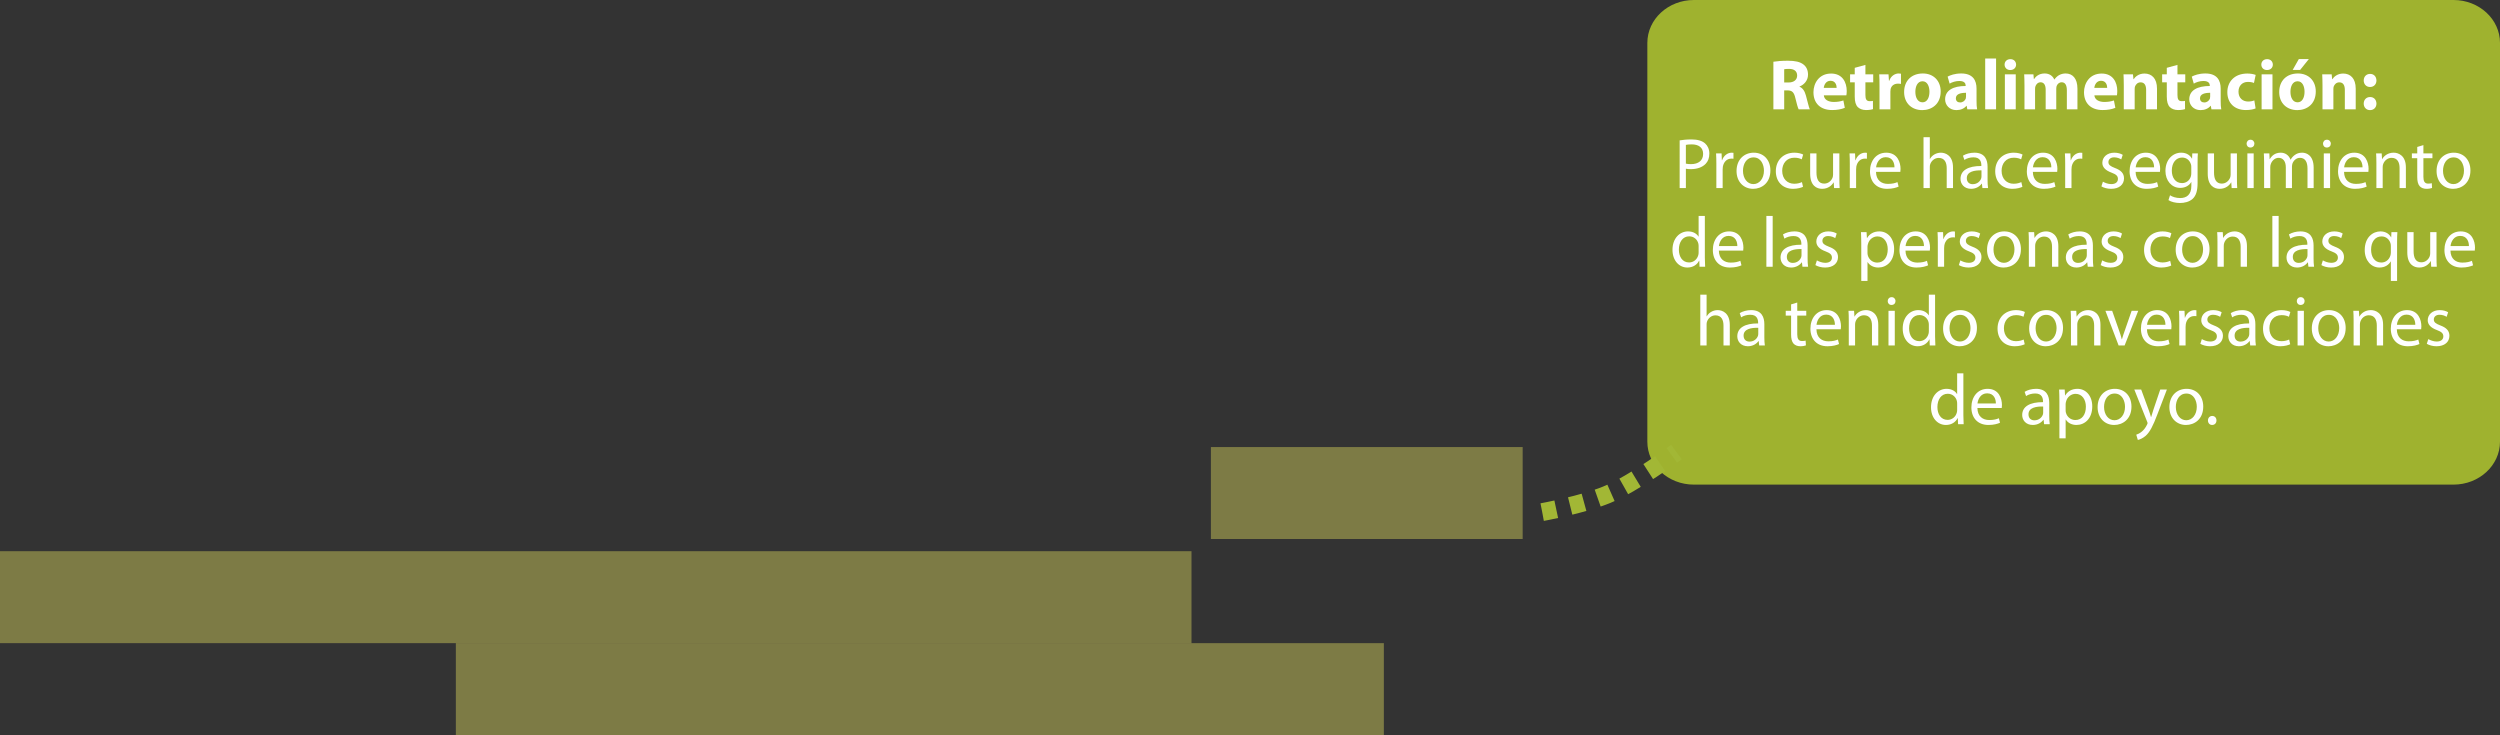 <?xml version="1.0" encoding="utf-8"?>
<!-- Generator: Adobe Illustrator 16.0.0, SVG Export Plug-In . SVG Version: 6.00 Build 0)  -->
<!DOCTYPE svg PUBLIC "-//W3C//DTD SVG 1.1//EN" "http://www.w3.org/Graphics/SVG/1.1/DTD/svg11.dtd">
<svg version="1.1" id="Capa_1" xmlns="http://www.w3.org/2000/svg" xmlns:xlink="http://www.w3.org/1999/xlink" x="0px" y="0px"
	 width="698.739px" height="205.459px" viewBox="0 0 698.739 205.459" enable-background="new 0 0 698.739 205.459"
	 xml:space="preserve">
<rect x="0" y="0" width="698.739" height="205.459" fill="#333333" stroke="none"/>
<g>
	<g>
		<g>
			<g>
				<g>
					<path opacity="0.9" fill-rule="evenodd" clip-rule="evenodd" fill="#ABC02F" d="M698.739,123.447c0,6.628-5.821,12-13.003,12
						H473.428c-7.181,0-13.003-5.372-13.003-12V12c0-6.628,5.822-12,13.003-12h212.309c7.182,0,13.003,5.372,13.003,12V123.447z"/>
				</g>
				<g>
					<g>
						<path fill="#FFFFFF" d="M495.654,17.254c0.98-0.16,2.421-0.28,4.061-0.28c2.001,0,3.401,0.3,4.361,1.061
							c0.82,0.64,1.26,1.601,1.26,2.841c0,1.7-1.22,2.88-2.38,3.3v0.061c0.94,0.38,1.46,1.26,1.8,2.5
							c0.421,1.541,0.82,3.301,1.081,3.821h-3.121c-0.2-0.4-0.54-1.48-0.92-3.141c-0.381-1.7-0.961-2.141-2.221-2.16h-0.9v5.301
							h-3.021V17.254z M498.675,23.055h1.2c1.521,0,2.421-0.76,2.421-1.94c0-1.22-0.841-1.86-2.24-1.86
							c-0.74,0-1.161,0.04-1.381,0.101V23.055z"/>
						<path fill="#FFFFFF" d="M509.754,26.636c0.08,1.261,1.341,1.86,2.761,1.86c1.04,0,1.881-0.14,2.7-0.42l0.4,2.061
							c-1,0.42-2.221,0.62-3.541,0.62c-3.32,0-5.221-1.921-5.221-4.981c0-2.48,1.54-5.221,4.941-5.221c3.16,0,4.36,2.46,4.36,4.881
							c0,0.521-0.06,0.98-0.1,1.2H509.754z M513.335,24.556c0-0.74-0.32-1.98-1.721-1.98c-1.28,0-1.8,1.18-1.88,1.98H513.335z"/>
						<path fill="#FFFFFF" d="M521.374,18.134v2.641h2.181v2.24h-2.181v3.541c0,1.181,0.3,1.721,1.2,1.721
							c0.42,0,0.62-0.021,0.9-0.08l0.02,2.301c-0.38,0.14-1.12,0.26-1.96,0.26c-0.98,0-1.801-0.34-2.301-0.84
							c-0.56-0.581-0.84-1.521-0.84-2.901v-4.001h-1.301v-2.24h1.301v-1.82L521.374,18.134z"/>
						<path fill="#FFFFFF" d="M525.313,23.995c0-1.44-0.021-2.381-0.08-3.221h2.601l0.119,1.801h0.08
							c0.501-1.44,1.681-2.041,2.641-2.041c0.28,0,0.421,0.021,0.641,0.061v2.86c-0.24-0.04-0.48-0.08-0.82-0.08
							c-1.12,0-1.881,0.601-2.08,1.54c-0.04,0.2-0.061,0.44-0.061,0.681v4.961h-3.04V23.995z"/>
						<path fill="#FFFFFF" d="M542.414,25.556c0,3.581-2.54,5.221-5.16,5.221c-2.861,0-5.062-1.88-5.062-5.041
							c0-3.181,2.08-5.201,5.241-5.201C540.414,20.534,542.414,22.595,542.414,25.556z M535.333,25.655c0,1.681,0.7,2.941,2,2.941
							c1.201,0,1.94-1.181,1.94-2.961c0-1.44-0.56-2.921-1.94-2.921C535.894,22.715,535.333,24.215,535.333,25.655z"/>
						<path fill="#FFFFFF" d="M552.435,28.196c0,0.92,0.04,1.82,0.16,2.36h-2.741l-0.18-0.98h-0.061c-0.64,0.78-1.64,1.2-2.8,1.2
							c-1.98,0-3.161-1.44-3.161-3c0-2.541,2.28-3.741,5.741-3.741v-0.12c0-0.54-0.28-1.28-1.78-1.28c-1,0-2.061,0.34-2.7,0.74
							l-0.561-1.96c0.68-0.381,2.021-0.881,3.801-0.881c3.261,0,4.281,1.921,4.281,4.241V28.196z M549.493,25.936
							c-1.6,0-2.84,0.38-2.84,1.54c0,0.78,0.52,1.16,1.2,1.16c0.74,0,1.38-0.5,1.58-1.12c0.04-0.159,0.06-0.34,0.06-0.52V25.936z"/>
						<path fill="#FFFFFF" d="M554.853,16.354h3.04v14.203h-3.04V16.354z"/>
						<path fill="#FFFFFF" d="M563.493,18.054c0,0.841-0.62,1.521-1.641,1.521c-0.96,0-1.58-0.68-1.58-1.521
							c0-0.86,0.64-1.521,1.62-1.521S563.473,17.193,563.493,18.054z M560.353,30.557v-9.782h3.04v9.782H560.353z"/>
						<path fill="#FFFFFF" d="M565.832,23.896c0-1.221-0.04-2.241-0.08-3.121h2.58l0.12,1.32h0.06
							c0.421-0.64,1.301-1.561,2.961-1.561c1.28,0,2.261,0.66,2.681,1.681h0.04c0.38-0.521,0.8-0.92,1.28-1.2
							c0.54-0.3,1.141-0.48,1.86-0.48c1.881,0,3.301,1.32,3.301,4.262v5.761h-2.961v-5.321c0-1.42-0.46-2.24-1.44-2.24
							c-0.72,0-1.2,0.48-1.42,1.061c-0.06,0.22-0.1,0.52-0.1,0.779v5.722h-2.961v-5.501c0-1.221-0.44-2.061-1.42-2.061
							c-0.78,0-1.241,0.6-1.421,1.08c-0.1,0.24-0.12,0.521-0.12,0.78v5.701h-2.96V23.896z"/>
						<path fill="#FFFFFF" d="M585.371,26.636c0.08,1.261,1.341,1.86,2.761,1.86c1.04,0,1.881-0.14,2.7-0.42l0.4,2.061
							c-1,0.42-2.221,0.62-3.541,0.62c-3.32,0-5.221-1.921-5.221-4.981c0-2.48,1.54-5.221,4.941-5.221c3.16,0,4.36,2.46,4.36,4.881
							c0,0.521-0.06,0.98-0.1,1.2H585.371z M588.952,24.556c0-0.74-0.32-1.98-1.721-1.98c-1.28,0-1.8,1.18-1.88,1.98H588.952z"/>
						<path fill="#FFFFFF" d="M593.591,23.896c0-1.221-0.04-2.241-0.08-3.121h2.641l0.14,1.36h0.06c0.4-0.64,1.381-1.58,3.021-1.58
							c2,0,3.5,1.34,3.5,4.221v5.781h-3.04v-5.421c0-1.261-0.44-2.121-1.541-2.121c-0.84,0-1.34,0.58-1.56,1.141
							c-0.08,0.2-0.101,0.48-0.101,0.76v5.642h-3.04V23.896z"/>
						<path fill="#FFFFFF" d="M608.591,18.134v2.641h2.181v2.24h-2.181v3.541c0,1.181,0.3,1.721,1.2,1.721
							c0.42,0,0.62-0.021,0.9-0.08l0.02,2.301c-0.38,0.14-1.12,0.26-1.96,0.26c-0.98,0-1.801-0.34-2.301-0.84
							c-0.56-0.581-0.84-1.521-0.84-2.901v-4.001h-1.301v-2.24h1.301v-1.82L608.591,18.134z"/>
						<path fill="#FFFFFF" d="M620.672,28.196c0,0.92,0.04,1.82,0.16,2.36h-2.741l-0.18-0.98h-0.061c-0.64,0.78-1.64,1.2-2.8,1.2
							c-1.98,0-3.161-1.44-3.161-3c0-2.541,2.28-3.741,5.741-3.741v-0.12c0-0.54-0.28-1.28-1.78-1.28c-1,0-2.061,0.34-2.7,0.74
							l-0.561-1.96c0.68-0.381,2.021-0.881,3.801-0.881c3.261,0,4.281,1.921,4.281,4.241V28.196z M617.73,25.936
							c-1.6,0-2.84,0.38-2.84,1.54c0,0.78,0.52,1.16,1.2,1.16c0.74,0,1.38-0.5,1.58-1.12c0.04-0.159,0.06-0.34,0.06-0.52V25.936z"/>
						<path fill="#FFFFFF" d="M630.431,30.297c-0.54,0.26-1.56,0.46-2.721,0.46c-3.16,0-5.181-1.94-5.181-5.001
							c0-2.861,1.96-5.201,5.602-5.201c0.8,0,1.68,0.14,2.32,0.38l-0.48,2.261c-0.36-0.16-0.9-0.301-1.7-0.301
							c-1.601,0-2.641,1.141-2.62,2.741c0,1.78,1.2,2.74,2.68,2.74c0.721,0,1.28-0.12,1.741-0.32L630.431,30.297z"/>
						<path fill="#FFFFFF" d="M635.25,18.054c0,0.841-0.62,1.521-1.641,1.521c-0.96,0-1.58-0.68-1.58-1.521
							c0-0.86,0.64-1.521,1.62-1.521S635.229,17.193,635.25,18.054z M632.109,30.557v-9.782h3.04v9.782H632.109z"/>
						<path fill="#FFFFFF" d="M647.25,25.556c0,3.581-2.54,5.221-5.16,5.221c-2.861,0-5.062-1.88-5.062-5.041
							c0-3.181,2.08-5.201,5.241-5.201C645.25,20.534,647.25,22.595,647.25,25.556z M640.169,25.655c0,1.681,0.7,2.941,2,2.941
							c1.201,0,1.94-1.181,1.94-2.961c0-1.44-0.56-2.921-1.94-2.921C640.729,22.715,640.169,24.215,640.169,25.655z M645.311,16.514
							l-2.441,3.041h-2.08l1.721-3.041H645.311z"/>
						<path fill="#FFFFFF" d="M649.129,23.896c0-1.221-0.04-2.241-0.08-3.121h2.641l0.14,1.36h0.06c0.4-0.64,1.381-1.58,3.021-1.58
							c2,0,3.5,1.34,3.5,4.221v5.781h-3.04v-5.421c0-1.261-0.44-2.121-1.541-2.121c-0.84,0-1.34,0.58-1.56,1.141
							c-0.08,0.2-0.101,0.48-0.101,0.76v5.642h-3.04V23.896z"/>
						<path fill="#FFFFFF" d="M660.648,22.495c0-1.08,0.74-1.841,1.78-1.841c1.06,0,1.76,0.74,1.78,1.841
							c0,1.04-0.7,1.82-1.801,1.82C661.368,24.315,660.648,23.535,660.648,22.495z M660.648,28.956c0-1.08,0.74-1.84,1.78-1.84
							c1.06,0,1.76,0.74,1.78,1.84c0,1.04-0.7,1.82-1.801,1.82C661.368,30.776,660.648,29.996,660.648,28.956z"/>
						<path fill="#FFFFFF" d="M469.455,39.233c0.84-0.14,1.939-0.26,3.34-0.26c1.721,0,2.98,0.4,3.781,1.12
							c0.72,0.641,1.18,1.62,1.18,2.821c0,1.22-0.359,2.18-1.04,2.88c-0.94,0.98-2.421,1.48-4.12,1.48c-0.521,0-1.001-0.02-1.4-0.12
							v5.401h-1.74V39.233z M471.195,45.735c0.379,0.1,0.859,0.14,1.439,0.14c2.101,0,3.381-1.04,3.381-2.86
							c0-1.801-1.28-2.66-3.181-2.66c-0.76,0-1.341,0.06-1.64,0.14V45.735z"/>
						<path fill="#FFFFFF" d="M479.714,45.896c0-1.141-0.02-2.121-0.08-3.021h1.541l0.08,1.92h0.06c0.44-1.3,1.521-2.12,2.701-2.12
							c0.18,0,0.319,0.02,0.479,0.04v1.66c-0.18-0.04-0.36-0.04-0.6-0.04c-1.24,0-2.121,0.92-2.361,2.24
							c-0.04,0.24-0.06,0.54-0.06,0.82v5.161h-1.761V45.896z"/>
						<path fill="#FFFFFF" d="M494.817,47.636c0,3.581-2.501,5.141-4.821,5.141c-2.601,0-4.642-1.92-4.642-4.98
							c0-3.221,2.141-5.121,4.802-5.121C492.937,42.675,494.817,44.695,494.817,47.636z M487.155,47.735
							c0,2.121,1.2,3.721,2.921,3.721c1.68,0,2.94-1.58,2.94-3.761c0-1.64-0.82-3.7-2.9-3.7
							C488.056,43.995,487.155,45.915,487.155,47.735z"/>
						<path fill="#FFFFFF" d="M503.936,52.217c-0.46,0.22-1.479,0.56-2.78,0.56c-2.921,0-4.821-1.98-4.821-4.94
							c0-2.98,2.041-5.161,5.201-5.161c1.041,0,1.961,0.26,2.44,0.52l-0.399,1.341c-0.42-0.221-1.08-0.46-2.041-0.46
							c-2.22,0-3.42,1.66-3.42,3.66c0,2.241,1.439,3.621,3.36,3.621c1,0,1.66-0.24,2.16-0.46L503.936,52.217z"/>
						<path fill="#FFFFFF" d="M514.097,49.896c0,1.02,0.02,1.9,0.079,2.66h-1.56l-0.101-1.58h-0.04c-0.439,0.78-1.48,1.8-3.2,1.8
							c-1.521,0-3.341-0.859-3.341-4.24v-5.661h1.761v5.341c0,1.84,0.58,3.101,2.16,3.101c1.18,0,2-0.82,2.32-1.62
							c0.1-0.24,0.16-0.561,0.16-0.9v-5.921h1.761V49.896z"/>
						<path fill="#FFFFFF" d="M517.014,45.896c0-1.141-0.02-2.121-0.08-3.021h1.541l0.08,1.92h0.06c0.44-1.3,1.521-2.12,2.7-2.12
							c0.181,0,0.32,0.02,0.48,0.04v1.66c-0.18-0.04-0.36-0.04-0.6-0.04c-1.24,0-2.121,0.92-2.361,2.24
							c-0.04,0.24-0.06,0.54-0.06,0.82v5.161h-1.761V45.896z"/>
						<path fill="#FFFFFF" d="M524.334,48.036c0.04,2.38,1.54,3.36,3.32,3.36c1.261,0,2.041-0.22,2.681-0.5l0.32,1.26
							c-0.62,0.28-1.7,0.62-3.24,0.62c-2.98,0-4.762-1.98-4.762-4.9c0-2.921,1.721-5.201,4.541-5.201
							c3.181,0,4.001,2.761,4.001,4.541c0,0.359-0.02,0.62-0.06,0.82H524.334z M529.495,46.775c0.021-1.101-0.46-2.841-2.44-2.841
							c-1.801,0-2.561,1.62-2.7,2.841H529.495z"/>
						<path fill="#FFFFFF" d="M537.613,38.354h1.761v6.062h0.04c0.28-0.5,0.72-0.96,1.26-1.261c0.521-0.3,1.141-0.479,1.801-0.479
							c1.301,0,3.381,0.8,3.381,4.121v5.761h-1.761v-5.562c0-1.56-0.58-2.86-2.24-2.86c-1.141,0-2.021,0.8-2.36,1.74
							c-0.101,0.261-0.12,0.521-0.12,0.841v5.841h-1.761V38.354z"/>
						<path fill="#FFFFFF" d="M555.515,50.236c0,0.84,0.04,1.66,0.14,2.32h-1.58l-0.14-1.221h-0.061
							c-0.54,0.761-1.58,1.44-2.96,1.44c-1.961,0-2.961-1.38-2.961-2.78c0-2.341,2.08-3.621,5.821-3.601v-0.2
							c0-0.78-0.22-2.24-2.2-2.221c-0.921,0-1.86,0.261-2.541,0.721l-0.4-1.181c0.801-0.5,1.98-0.84,3.201-0.84
							c2.961,0,3.681,2.021,3.681,3.94V50.236z M553.814,47.615c-1.921-0.04-4.101,0.301-4.101,2.181c0,1.16,0.76,1.681,1.64,1.681
							c1.28,0,2.101-0.801,2.381-1.62c0.06-0.2,0.08-0.4,0.08-0.561V47.615z"/>
						<path fill="#FFFFFF" d="M565.254,52.217c-0.46,0.22-1.479,0.56-2.78,0.56c-2.921,0-4.821-1.98-4.821-4.94
							c0-2.98,2.041-5.161,5.201-5.161c1.041,0,1.961,0.26,2.44,0.52l-0.399,1.341c-0.42-0.221-1.08-0.46-2.041-0.46
							c-2.22,0-3.42,1.66-3.42,3.66c0,2.241,1.439,3.621,3.36,3.621c1,0,1.66-0.24,2.16-0.46L565.254,52.217z"/>
						<path fill="#FFFFFF" d="M568.173,48.036c0.04,2.38,1.54,3.36,3.321,3.36c1.26,0,2.04-0.22,2.68-0.5l0.32,1.26
							c-0.62,0.28-1.7,0.62-3.24,0.62c-2.98,0-4.762-1.98-4.762-4.9c0-2.921,1.721-5.201,4.541-5.201
							c3.181,0,4.001,2.761,4.001,4.541c0,0.359-0.02,0.62-0.06,0.82H568.173z M573.334,46.775c0.021-1.101-0.46-2.841-2.44-2.841
							c-1.801,0-2.561,1.62-2.7,2.841H573.334z"/>
						<path fill="#FFFFFF" d="M577.212,45.896c0-1.141-0.02-2.121-0.08-3.021h1.541l0.08,1.92h0.06c0.44-1.3,1.521-2.12,2.701-2.12
							c0.18,0,0.319,0.02,0.479,0.04v1.66c-0.18-0.04-0.36-0.04-0.6-0.04c-1.24,0-2.121,0.92-2.361,2.24
							c-0.04,0.24-0.06,0.54-0.06,0.82v5.161h-1.761V45.896z"/>
						<path fill="#FFFFFF" d="M587.753,50.776c0.54,0.32,1.46,0.68,2.34,0.68c1.261,0,1.86-0.62,1.86-1.44
							c0-0.84-0.5-1.28-1.78-1.76c-1.76-0.641-2.58-1.58-2.58-2.741c0-1.56,1.28-2.84,3.341-2.84c0.979,0,1.84,0.26,2.36,0.6
							l-0.42,1.28c-0.381-0.24-1.081-0.58-1.98-0.58c-1.041,0-1.601,0.601-1.601,1.32c0,0.801,0.56,1.16,1.82,1.66
							c1.66,0.62,2.54,1.461,2.54,2.901c0,1.72-1.34,2.92-3.601,2.92c-1.06,0-2.04-0.279-2.721-0.68L587.753,50.776z"/>
						<path fill="#FFFFFF" d="M596.893,48.036c0.04,2.38,1.54,3.36,3.32,3.36c1.261,0,2.041-0.22,2.681-0.5l0.32,1.26
							c-0.62,0.28-1.7,0.62-3.24,0.62c-2.98,0-4.762-1.98-4.762-4.9c0-2.921,1.721-5.201,4.541-5.201
							c3.181,0,4.001,2.761,4.001,4.541c0,0.359-0.02,0.62-0.06,0.82H596.893z M602.054,46.775c0.021-1.101-0.46-2.841-2.44-2.841
							c-1.801,0-2.561,1.62-2.7,2.841H602.054z"/>
						<path fill="#FFFFFF" d="M614.214,51.137c0,2.24-0.46,3.58-1.381,4.44c-0.96,0.86-2.32,1.16-3.54,1.16
							c-1.16,0-2.44-0.28-3.221-0.8l0.439-1.36c0.641,0.42,1.641,0.78,2.841,0.78c1.801,0,3.121-0.94,3.121-3.401v-1.06h-0.04
							c-0.521,0.9-1.58,1.62-3.081,1.62c-2.4,0-4.121-2.04-4.121-4.721c0-3.281,2.141-5.121,4.381-5.121
							c1.681,0,2.581,0.86,3.021,1.66h0.04l0.06-1.46h1.561c-0.061,0.68-0.08,1.479-0.08,2.64V51.137z M612.453,46.695
							c0-0.3-0.02-0.56-0.1-0.78c-0.32-1.04-1.16-1.88-2.461-1.88c-1.68,0-2.88,1.42-2.88,3.66c0,1.9,0.979,3.481,2.86,3.481
							c1.1,0,2.08-0.681,2.44-1.801c0.1-0.3,0.14-0.641,0.14-0.94V46.695z"/>
						<path fill="#FFFFFF" d="M625.214,49.896c0,1.02,0.02,1.9,0.079,2.66h-1.56l-0.101-1.58h-0.04c-0.439,0.78-1.48,1.8-3.2,1.8
							c-1.521,0-3.341-0.859-3.341-4.24v-5.661h1.761v5.341c0,1.84,0.58,3.101,2.16,3.101c1.18,0,2-0.82,2.32-1.62
							c0.1-0.24,0.16-0.561,0.16-0.9v-5.921h1.761V49.896z"/>
						<path fill="#FFFFFF" d="M630.092,40.154c0,0.6-0.42,1.08-1.12,1.08c-0.641,0-1.061-0.48-1.061-1.08
							c0-0.601,0.44-1.101,1.101-1.101C629.651,39.054,630.092,39.534,630.092,40.154z M628.131,52.557v-9.682h1.761v9.682H628.131z
							"/>
						<path fill="#FFFFFF" d="M632.811,45.495c0-1.021-0.04-1.82-0.08-2.62h1.541l0.08,1.58h0.06c0.54-0.92,1.44-1.78,3.061-1.78
							c1.301,0,2.301,0.8,2.721,1.94h0.04c0.3-0.561,0.7-0.961,1.101-1.261c0.58-0.439,1.2-0.68,2.12-0.68
							c1.301,0,3.201,0.84,3.201,4.2v5.682h-1.721v-5.461c0-1.881-0.7-2.98-2.101-2.98c-1.021,0-1.78,0.74-2.101,1.58
							c-0.08,0.26-0.14,0.56-0.14,0.88v5.981h-1.721v-5.801c0-1.541-0.68-2.641-2.021-2.641c-1.08,0-1.9,0.88-2.181,1.76
							c-0.1,0.24-0.14,0.561-0.14,0.86v5.821h-1.721V45.495z"/>
						<path fill="#FFFFFF" d="M651.451,40.154c0,0.6-0.42,1.08-1.12,1.08c-0.641,0-1.061-0.48-1.061-1.08
							c0-0.601,0.44-1.101,1.101-1.101C651.011,39.054,651.451,39.534,651.451,40.154z M649.49,52.557v-9.682h1.761v9.682H649.49z"
							/>
						<path fill="#FFFFFF" d="M655.15,48.036c0.04,2.38,1.54,3.36,3.32,3.36c1.261,0,2.041-0.22,2.681-0.5l0.32,1.26
							c-0.62,0.28-1.7,0.62-3.24,0.62c-2.98,0-4.762-1.98-4.762-4.9c0-2.921,1.721-5.201,4.541-5.201
							c3.181,0,4.001,2.761,4.001,4.541c0,0.359-0.02,0.62-0.06,0.82H655.15z M660.312,46.775c0.021-1.101-0.46-2.841-2.44-2.841
							c-1.801,0-2.561,1.62-2.7,2.841H660.312z"/>
						<path fill="#FFFFFF" d="M664.189,45.495c0-1.021-0.02-1.82-0.08-2.62h1.561l0.101,1.6h0.04c0.479-0.899,1.6-1.8,3.2-1.8
							c1.341,0,3.421,0.8,3.421,4.121v5.761h-1.761v-5.581c0-1.561-0.58-2.86-2.24-2.86c-1.141,0-2.04,0.819-2.36,1.8
							c-0.08,0.221-0.12,0.521-0.12,0.82v5.821h-1.761V45.495z"/>
						<path fill="#FFFFFF" d="M677.33,40.554v2.321h2.521v1.34h-2.521v5.221c0,1.2,0.34,1.881,1.32,1.881
							c0.479,0,0.76-0.04,1.02-0.12l0.08,1.341c-0.34,0.119-0.88,0.239-1.56,0.239c-0.82,0-1.48-0.279-1.9-0.74
							c-0.48-0.54-0.681-1.4-0.681-2.54v-5.281h-1.5v-1.34h1.5v-1.801L677.33,40.554z"/>
						<path fill="#FFFFFF" d="M690.473,47.636c0,3.581-2.501,5.141-4.821,5.141c-2.601,0-4.642-1.92-4.642-4.98
							c0-3.221,2.141-5.121,4.802-5.121C688.592,42.675,690.473,44.695,690.473,47.636z M682.811,47.735
							c0,2.121,1.2,3.721,2.921,3.721c1.68,0,2.94-1.58,2.94-3.761c0-1.64-0.82-3.7-2.9-3.7
							C683.711,43.995,682.811,45.915,682.811,47.735z"/>
						<path fill="#FFFFFF" d="M476.497,60.354v11.702c0,0.86,0.04,1.841,0.08,2.501h-1.561l-0.08-1.681h-0.06
							c-0.521,1.08-1.681,1.9-3.262,1.9c-2.34,0-4.16-1.98-4.16-4.921c-0.02-3.221,2-5.181,4.341-5.181c1.501,0,2.48,0.7,2.921,1.46
							h0.039v-5.781H476.497z M474.756,68.815c0-0.22-0.02-0.521-0.079-0.74c-0.261-1.101-1.221-2.021-2.541-2.021
							c-1.82,0-2.9,1.601-2.9,3.721c0,1.961,0.98,3.581,2.86,3.581c1.181,0,2.261-0.8,2.581-2.101c0.06-0.24,0.079-0.48,0.079-0.76
							V68.815z"/>
						<path fill="#FFFFFF" d="M480.415,70.036c0.04,2.38,1.54,3.36,3.321,3.36c1.26,0,2.04-0.22,2.68-0.5l0.32,1.26
							c-0.62,0.28-1.7,0.62-3.24,0.62c-2.98,0-4.762-1.98-4.762-4.9c0-2.921,1.721-5.201,4.541-5.201
							c3.181,0,4.001,2.761,4.001,4.541c0,0.359-0.02,0.62-0.06,0.82H480.415z M485.576,68.775c0.021-1.101-0.46-2.841-2.44-2.841
							c-1.801,0-2.561,1.62-2.7,2.841H485.576z"/>
						<path fill="#FFFFFF" d="M493.694,60.354h1.761v14.203h-1.761V60.354z"/>
						<path fill="#FFFFFF" d="M505.216,72.236c0,0.84,0.04,1.66,0.14,2.32h-1.58l-0.14-1.221h-0.061
							c-0.54,0.761-1.58,1.44-2.96,1.44c-1.961,0-2.961-1.38-2.961-2.78c0-2.341,2.08-3.621,5.821-3.601v-0.2
							c0-0.78-0.22-2.24-2.2-2.221c-0.921,0-1.86,0.261-2.541,0.721l-0.4-1.181c0.801-0.5,1.98-0.84,3.201-0.84
							c2.961,0,3.681,2.021,3.681,3.94V72.236z M503.516,69.615c-1.921-0.04-4.101,0.301-4.101,2.181c0,1.16,0.76,1.681,1.64,1.681
							c1.28,0,2.101-0.801,2.381-1.62c0.06-0.2,0.08-0.4,0.08-0.561V69.615z"/>
						<path fill="#FFFFFF" d="M507.814,72.776c0.54,0.32,1.46,0.68,2.34,0.68c1.261,0,1.86-0.62,1.86-1.44
							c0-0.84-0.5-1.28-1.78-1.76c-1.76-0.641-2.58-1.58-2.58-2.741c0-1.56,1.28-2.84,3.341-2.84c0.979,0,1.84,0.26,2.36,0.6
							l-0.42,1.28c-0.381-0.24-1.081-0.58-1.98-0.58c-1.041,0-1.601,0.601-1.601,1.32c0,0.801,0.56,1.16,1.82,1.66
							c1.66,0.62,2.54,1.461,2.54,2.901c0,1.72-1.34,2.92-3.601,2.92c-1.06,0-2.04-0.279-2.721-0.68L507.814,72.776z"/>
						<path fill="#FFFFFF" d="M520.214,68.035c0-1.24-0.04-2.24-0.08-3.16h1.561l0.101,1.66h0.04c0.7-1.181,1.86-1.86,3.44-1.86
							c2.36,0,4.121,1.98,4.121,4.9c0,3.481-2.141,5.201-4.421,5.201c-1.28,0-2.4-0.56-2.981-1.52h-0.039v5.261h-1.741V68.035z
							 M521.955,70.616c0,0.26,0.02,0.5,0.079,0.72c0.32,1.221,1.381,2.061,2.641,2.061c1.86,0,2.941-1.521,2.941-3.741
							c0-1.92-1.021-3.58-2.881-3.58c-1.2,0-2.341,0.84-2.661,2.16c-0.06,0.22-0.119,0.48-0.119,0.7V70.616z"/>
						<path fill="#FFFFFF" d="M532.574,70.036c0.04,2.38,1.54,3.36,3.32,3.36c1.261,0,2.041-0.22,2.681-0.5l0.32,1.26
							c-0.62,0.28-1.7,0.62-3.24,0.62c-2.98,0-4.762-1.98-4.762-4.9c0-2.921,1.721-5.201,4.541-5.201
							c3.181,0,4.001,2.761,4.001,4.541c0,0.359-0.02,0.62-0.06,0.82H532.574z M537.735,68.775c0.021-1.101-0.46-2.841-2.44-2.841
							c-1.801,0-2.561,1.62-2.7,2.841H537.735z"/>
						<path fill="#FFFFFF" d="M541.613,67.896c0-1.141-0.02-2.121-0.08-3.021h1.541l0.08,1.92h0.06c0.44-1.3,1.521-2.12,2.7-2.12
							c0.181,0,0.32,0.02,0.48,0.04v1.66c-0.18-0.04-0.36-0.04-0.6-0.04c-1.24,0-2.121,0.92-2.361,2.24
							c-0.04,0.24-0.06,0.54-0.06,0.82v5.161h-1.761V67.896z"/>
						<path fill="#FFFFFF" d="M547.914,72.776c0.54,0.32,1.46,0.68,2.34,0.68c1.261,0,1.86-0.62,1.86-1.44
							c0-0.84-0.5-1.28-1.78-1.76c-1.76-0.641-2.58-1.58-2.58-2.741c0-1.56,1.28-2.84,3.341-2.84c0.979,0,1.84,0.26,2.36,0.6
							l-0.42,1.28c-0.381-0.24-1.081-0.58-1.98-0.58c-1.041,0-1.601,0.601-1.601,1.32c0,0.801,0.56,1.16,1.82,1.66
							c1.66,0.62,2.54,1.461,2.54,2.901c0,1.72-1.34,2.92-3.601,2.92c-1.06,0-2.04-0.279-2.721-0.68L547.914,72.776z"/>
						<path fill="#FFFFFF" d="M564.836,69.636c0,3.581-2.501,5.141-4.821,5.141c-2.601,0-4.642-1.92-4.642-4.98
							c0-3.221,2.141-5.121,4.802-5.121C562.955,64.675,564.836,66.695,564.836,69.636z M557.174,69.735
							c0,2.121,1.2,3.721,2.921,3.721c1.68,0,2.94-1.58,2.94-3.761c0-1.64-0.82-3.7-2.9-3.7
							C558.074,65.995,557.174,67.915,557.174,69.735z"/>
						<path fill="#FFFFFF" d="M567.053,67.495c0-1.021-0.02-1.82-0.08-2.62h1.561l0.101,1.6h0.04c0.479-0.899,1.6-1.8,3.2-1.8
							c1.341,0,3.421,0.8,3.421,4.121v5.761h-1.761v-5.581c0-1.561-0.58-2.86-2.24-2.86c-1.141,0-2.04,0.819-2.36,1.8
							c-0.08,0.221-0.12,0.521-0.12,0.82v5.821h-1.761V67.495z"/>
						<path fill="#FFFFFF" d="M584.954,72.236c0,0.84,0.04,1.66,0.14,2.32h-1.58l-0.14-1.221h-0.061
							c-0.54,0.761-1.58,1.44-2.96,1.44c-1.961,0-2.961-1.38-2.961-2.78c0-2.341,2.08-3.621,5.821-3.601v-0.2
							c0-0.78-0.22-2.24-2.2-2.221c-0.921,0-1.86,0.261-2.541,0.721l-0.4-1.181c0.801-0.5,1.98-0.84,3.201-0.84
							c2.961,0,3.681,2.021,3.681,3.94V72.236z M583.254,69.615c-1.921-0.04-4.101,0.301-4.101,2.181c0,1.16,0.76,1.681,1.64,1.681
							c1.28,0,2.101-0.801,2.381-1.62c0.06-0.2,0.08-0.4,0.08-0.561V69.615z"/>
						<path fill="#FFFFFF" d="M587.553,72.776c0.54,0.32,1.46,0.68,2.34,0.68c1.261,0,1.86-0.62,1.86-1.44
							c0-0.84-0.5-1.28-1.78-1.76c-1.76-0.641-2.58-1.58-2.58-2.741c0-1.56,1.28-2.84,3.341-2.84c0.979,0,1.84,0.26,2.36,0.6
							l-0.42,1.28c-0.381-0.24-1.081-0.58-1.98-0.58c-1.041,0-1.601,0.601-1.601,1.32c0,0.801,0.56,1.16,1.82,1.66
							c1.66,0.62,2.54,1.461,2.54,2.901c0,1.72-1.34,2.92-3.601,2.92c-1.06,0-2.04-0.279-2.721-0.68L587.553,72.776z"/>
						<path fill="#FFFFFF" d="M606.854,74.217c-0.46,0.22-1.479,0.56-2.78,0.56c-2.921,0-4.821-1.98-4.821-4.94
							c0-2.98,2.041-5.161,5.201-5.161c1.041,0,1.961,0.26,2.44,0.52l-0.399,1.341c-0.42-0.221-1.08-0.46-2.041-0.46
							c-2.22,0-3.42,1.66-3.42,3.66c0,2.241,1.439,3.621,3.36,3.621c1,0,1.66-0.24,2.16-0.46L606.854,74.217z"/>
						<path fill="#FFFFFF" d="M617.555,69.636c0,3.581-2.501,5.141-4.821,5.141c-2.601,0-4.642-1.92-4.642-4.98
							c0-3.221,2.141-5.121,4.802-5.121C615.674,64.675,617.555,66.695,617.555,69.636z M609.893,69.735
							c0,2.121,1.2,3.721,2.921,3.721c1.68,0,2.94-1.58,2.94-3.761c0-1.64-0.82-3.7-2.9-3.7
							C610.793,65.995,609.893,67.915,609.893,69.735z"/>
						<path fill="#FFFFFF" d="M619.771,67.495c0-1.021-0.02-1.82-0.08-2.62h1.561l0.101,1.6h0.04c0.479-0.899,1.6-1.8,3.2-1.8
							c1.341,0,3.421,0.8,3.421,4.121v5.761h-1.761v-5.581c0-1.561-0.58-2.86-2.24-2.86c-1.141,0-2.04,0.819-2.36,1.8
							c-0.08,0.221-0.12,0.521-0.12,0.82v5.821h-1.761V67.495z"/>
						<path fill="#FFFFFF" d="M635.111,60.354h1.761v14.203h-1.761V60.354z"/>
						<path fill="#FFFFFF" d="M646.633,72.236c0,0.84,0.04,1.66,0.14,2.32h-1.58l-0.14-1.221h-0.061
							c-0.54,0.761-1.58,1.44-2.96,1.44c-1.961,0-2.961-1.38-2.961-2.78c0-2.341,2.08-3.621,5.821-3.601v-0.2
							c0-0.78-0.22-2.24-2.2-2.221c-0.921,0-1.86,0.261-2.541,0.721l-0.4-1.181c0.801-0.5,1.98-0.84,3.201-0.84
							c2.961,0,3.681,2.021,3.681,3.94V72.236z M644.933,69.615c-1.921-0.04-4.101,0.301-4.101,2.181c0,1.16,0.76,1.681,1.64,1.681
							c1.28,0,2.101-0.801,2.381-1.62c0.06-0.2,0.08-0.4,0.08-0.561V69.615z"/>
						<path fill="#FFFFFF" d="M649.231,72.776c0.54,0.32,1.46,0.68,2.34,0.68c1.261,0,1.86-0.62,1.86-1.44
							c0-0.84-0.5-1.28-1.78-1.76c-1.76-0.641-2.58-1.58-2.58-2.741c0-1.56,1.28-2.84,3.341-2.84c0.979,0,1.84,0.26,2.36,0.6
							l-0.42,1.28c-0.381-0.24-1.081-0.58-1.98-0.58c-1.041,0-1.601,0.601-1.601,1.32c0,0.801,0.56,1.16,1.82,1.66
							c1.66,0.62,2.54,1.461,2.54,2.901c0,1.72-1.34,2.92-3.601,2.92c-1.06,0-2.04-0.279-2.721-0.68L649.231,72.776z"/>
						<path fill="#FFFFFF" d="M668.232,73.076h-0.04c-0.54,0.94-1.601,1.7-3.16,1.7c-2.261,0-4.102-1.94-4.102-4.881
							c0-3.641,2.341-5.221,4.381-5.221c1.501,0,2.501,0.74,2.981,1.66h0.04l0.06-1.46h1.66c-0.04,0.8-0.08,1.66-0.08,2.66v10.982
							h-1.74V73.076z M668.232,68.796c0-0.24-0.02-0.501-0.08-0.721c-0.28-1.08-1.2-2-2.521-2c-1.82,0-2.92,1.54-2.92,3.7
							c0,1.94,0.92,3.601,2.86,3.601c1.14,0,2.12-0.7,2.521-1.9c0.08-0.26,0.14-0.6,0.14-0.859V68.796z"/>
						<path fill="#FFFFFF" d="M680.993,71.896c0,1.02,0.02,1.9,0.079,2.66h-1.56l-0.101-1.58h-0.04c-0.439,0.78-1.48,1.8-3.2,1.8
							c-1.521,0-3.341-0.859-3.341-4.24v-5.661h1.761v5.341c0,1.84,0.58,3.101,2.16,3.101c1.18,0,2-0.82,2.32-1.62
							c0.1-0.24,0.16-0.561,0.16-0.9v-5.921h1.761V71.896z"/>
						<path fill="#FFFFFF" d="M684.891,70.036c0.04,2.38,1.54,3.36,3.32,3.36c1.261,0,2.041-0.22,2.681-0.5l0.32,1.26
							c-0.62,0.28-1.7,0.62-3.24,0.62c-2.98,0-4.762-1.98-4.762-4.9c0-2.921,1.721-5.201,4.541-5.201
							c3.181,0,4.001,2.761,4.001,4.541c0,0.359-0.02,0.62-0.06,0.82H684.891z M690.052,68.775c0.021-1.101-0.46-2.841-2.44-2.841
							c-1.801,0-2.561,1.62-2.7,2.841H690.052z"/>
						<path fill="#FFFFFF" d="M475.225,82.354h1.76v6.062h0.041c0.279-0.5,0.72-0.96,1.26-1.261c0.521-0.3,1.141-0.479,1.801-0.479
							c1.3,0,3.38,0.8,3.38,4.121v5.761h-1.76v-5.562c0-1.56-0.58-2.86-2.24-2.86c-1.141,0-2.021,0.8-2.36,1.74
							c-0.101,0.261-0.121,0.521-0.121,0.841v5.841h-1.76V82.354z"/>
						<path fill="#FFFFFF" d="M493.126,94.236c0,0.84,0.04,1.66,0.14,2.32h-1.58l-0.14-1.221h-0.061
							c-0.54,0.761-1.58,1.44-2.96,1.44c-1.961,0-2.961-1.38-2.961-2.78c0-2.341,2.08-3.621,5.821-3.601v-0.2
							c0-0.78-0.22-2.24-2.2-2.221c-0.921,0-1.86,0.261-2.541,0.721l-0.4-1.181c0.801-0.5,1.98-0.84,3.201-0.84
							c2.961,0,3.681,2.021,3.681,3.94V94.236z M491.426,91.615c-1.921-0.04-4.101,0.301-4.101,2.181c0,1.16,0.76,1.681,1.64,1.681
							c1.28,0,2.101-0.801,2.381-1.62c0.06-0.2,0.08-0.4,0.08-0.561V91.615z"/>
						<path fill="#FFFFFF" d="M502.325,84.554v2.321h2.521v1.34h-2.521v5.221c0,1.2,0.34,1.881,1.32,1.881
							c0.479,0,0.76-0.04,1.02-0.12l0.08,1.341c-0.34,0.119-0.88,0.239-1.56,0.239c-0.82,0-1.48-0.279-1.9-0.74
							c-0.48-0.54-0.681-1.4-0.681-2.54v-5.281h-1.5v-1.34h1.5v-1.801L502.325,84.554z"/>
						<path fill="#FFFFFF" d="M507.685,92.036c0.04,2.38,1.54,3.36,3.321,3.36c1.26,0,2.04-0.22,2.68-0.5l0.32,1.26
							c-0.62,0.28-1.7,0.62-3.24,0.62c-2.98,0-4.762-1.98-4.762-4.9c0-2.921,1.721-5.201,4.541-5.201
							c3.181,0,4.001,2.761,4.001,4.541c0,0.359-0.02,0.62-0.06,0.82H507.685z M512.846,90.775c0.021-1.101-0.46-2.841-2.44-2.841
							c-1.801,0-2.561,1.62-2.7,2.841H512.846z"/>
						<path fill="#FFFFFF" d="M516.724,89.495c0-1.021-0.02-1.82-0.08-2.62h1.561l0.101,1.6h0.04c0.479-0.899,1.6-1.8,3.2-1.8
							c1.341,0,3.421,0.8,3.421,4.121v5.761h-1.761v-5.581c0-1.561-0.58-2.86-2.24-2.86c-1.141,0-2.04,0.819-2.36,1.8
							c-0.08,0.221-0.12,0.521-0.12,0.82v5.821h-1.761V89.495z"/>
						<path fill="#FFFFFF" d="M529.784,84.154c0,0.6-0.42,1.08-1.12,1.08c-0.641,0-1.061-0.48-1.061-1.08
							c0-0.601,0.44-1.101,1.101-1.101C529.344,83.054,529.784,83.534,529.784,84.154z M527.823,96.557v-9.682h1.761v9.682H527.823z
							"/>
						<path fill="#FFFFFF" d="M540.845,82.354v11.702c0,0.86,0.04,1.841,0.08,2.501h-1.56l-0.08-1.681h-0.061
							c-0.52,1.08-1.681,1.9-3.261,1.9c-2.341,0-4.161-1.98-4.161-4.921c-0.02-3.221,2.001-5.181,4.342-5.181
							c1.5,0,2.48,0.7,2.92,1.46h0.04v-5.781H540.845z M539.104,90.815c0-0.22-0.02-0.521-0.08-0.74
							c-0.26-1.101-1.22-2.021-2.54-2.021c-1.82,0-2.9,1.601-2.9,3.721c0,1.961,0.979,3.581,2.86,3.581c1.18,0,2.261-0.8,2.58-2.101
							c0.061-0.24,0.08-0.48,0.08-0.76V90.815z"/>
						<path fill="#FFFFFF" d="M552.546,91.636c0,3.581-2.501,5.141-4.821,5.141c-2.601,0-4.642-1.92-4.642-4.98
							c0-3.221,2.141-5.121,4.802-5.121C550.665,86.675,552.546,88.695,552.546,91.636z M544.884,91.735
							c0,2.121,1.2,3.721,2.921,3.721c1.68,0,2.94-1.58,2.94-3.761c0-1.64-0.82-3.7-2.9-3.7
							C545.784,87.995,544.884,89.915,544.884,91.735z"/>
						<path fill="#FFFFFF" d="M565.904,96.217c-0.46,0.22-1.479,0.56-2.78,0.56c-2.921,0-4.821-1.98-4.821-4.94
							c0-2.98,2.041-5.161,5.201-5.161c1.041,0,1.961,0.26,2.44,0.52l-0.399,1.341c-0.42-0.221-1.08-0.46-2.041-0.46
							c-2.22,0-3.42,1.66-3.42,3.66c0,2.241,1.439,3.621,3.36,3.621c1,0,1.66-0.24,2.16-0.46L565.904,96.217z"/>
						<path fill="#FFFFFF" d="M576.605,91.636c0,3.581-2.501,5.141-4.821,5.141c-2.601,0-4.642-1.92-4.642-4.98
							c0-3.221,2.141-5.121,4.802-5.121C574.725,86.675,576.605,88.695,576.605,91.636z M568.943,91.735
							c0,2.121,1.2,3.721,2.921,3.721c1.68,0,2.94-1.58,2.94-3.761c0-1.64-0.82-3.7-2.9-3.7
							C569.844,87.995,568.943,89.915,568.943,91.735z"/>
						<path fill="#FFFFFF" d="M578.822,89.495c0-1.021-0.02-1.82-0.08-2.62h1.561l0.101,1.6h0.04c0.479-0.899,1.6-1.8,3.2-1.8
							c1.341,0,3.421,0.8,3.421,4.121v5.761h-1.761v-5.581c0-1.561-0.58-2.86-2.24-2.86c-1.141,0-2.04,0.819-2.36,1.8
							c-0.08,0.221-0.12,0.521-0.12,0.82v5.821h-1.761V89.495z"/>
						<path fill="#FFFFFF" d="M590.343,86.875l1.9,5.421c0.32,0.9,0.58,1.7,0.78,2.5h0.06c0.221-0.8,0.5-1.6,0.82-2.5l1.881-5.421
							h1.84l-3.801,9.682h-1.681l-3.681-9.682H590.343z"/>
						<path fill="#FFFFFF" d="M600.063,92.036c0.04,2.38,1.54,3.36,3.321,3.36c1.26,0,2.04-0.22,2.68-0.5l0.32,1.26
							c-0.62,0.28-1.7,0.62-3.24,0.62c-2.98,0-4.762-1.98-4.762-4.9c0-2.921,1.721-5.201,4.541-5.201
							c3.181,0,4.001,2.761,4.001,4.541c0,0.359-0.02,0.62-0.06,0.82H600.063z M605.225,90.775c0.021-1.101-0.46-2.841-2.44-2.841
							c-1.801,0-2.561,1.62-2.7,2.841H605.225z"/>
						<path fill="#FFFFFF" d="M609.103,89.896c0-1.141-0.02-2.121-0.08-3.021h1.541l0.08,1.92h0.06c0.44-1.3,1.521-2.12,2.701-2.12
							c0.18,0,0.319,0.02,0.479,0.04v1.66c-0.18-0.04-0.36-0.04-0.6-0.04c-1.24,0-2.121,0.92-2.361,2.24
							c-0.04,0.24-0.06,0.54-0.06,0.82v5.161h-1.761V89.896z"/>
						<path fill="#FFFFFF" d="M615.403,94.776c0.54,0.32,1.46,0.68,2.34,0.68c1.261,0,1.86-0.62,1.86-1.44
							c0-0.84-0.5-1.28-1.78-1.76c-1.76-0.641-2.58-1.58-2.58-2.741c0-1.56,1.28-2.84,3.341-2.84c0.979,0,1.84,0.26,2.36,0.6
							l-0.42,1.28c-0.381-0.24-1.081-0.58-1.98-0.58c-1.041,0-1.601,0.601-1.601,1.32c0,0.801,0.56,1.16,1.82,1.66
							c1.66,0.62,2.54,1.461,2.54,2.901c0,1.72-1.34,2.92-3.601,2.92c-1.06,0-2.04-0.279-2.721-0.68L615.403,94.776z"/>
						<path fill="#FFFFFF" d="M630.364,94.236c0,0.84,0.04,1.66,0.14,2.32h-1.58l-0.14-1.221h-0.061
							c-0.54,0.761-1.58,1.44-2.96,1.44c-1.961,0-2.961-1.38-2.961-2.78c0-2.341,2.08-3.621,5.821-3.601v-0.2
							c0-0.78-0.22-2.24-2.2-2.221c-0.921,0-1.86,0.261-2.541,0.721l-0.4-1.181c0.801-0.5,1.98-0.84,3.201-0.84
							c2.961,0,3.681,2.021,3.681,3.94V94.236z M628.664,91.615c-1.921-0.04-4.101,0.301-4.101,2.181c0,1.16,0.76,1.681,1.64,1.681
							c1.28,0,2.101-0.801,2.381-1.62c0.06-0.2,0.08-0.4,0.08-0.561V91.615z"/>
						<path fill="#FFFFFF" d="M640.104,96.217c-0.46,0.22-1.479,0.56-2.78,0.56c-2.921,0-4.821-1.98-4.821-4.94
							c0-2.98,2.041-5.161,5.201-5.161c1.041,0,1.961,0.26,2.44,0.52l-0.399,1.341c-0.42-0.221-1.08-0.46-2.041-0.46
							c-2.22,0-3.42,1.66-3.42,3.66c0,2.241,1.439,3.621,3.36,3.621c1,0,1.66-0.24,2.16-0.46L640.104,96.217z"/>
						<path fill="#FFFFFF" d="M644.123,84.154c0,0.6-0.42,1.08-1.12,1.08c-0.641,0-1.061-0.48-1.061-1.08
							c0-0.601,0.44-1.101,1.101-1.101C643.683,83.054,644.123,83.534,644.123,84.154z M642.162,96.557v-9.682h1.761v9.682H642.162z
							"/>
						<path fill="#FFFFFF" d="M655.604,91.636c0,3.581-2.501,5.141-4.821,5.141c-2.601,0-4.642-1.92-4.642-4.98
							c0-3.221,2.141-5.121,4.802-5.121C653.724,86.675,655.604,88.695,655.604,91.636z M647.942,91.735
							c0,2.121,1.2,3.721,2.921,3.721c1.68,0,2.94-1.58,2.94-3.761c0-1.64-0.82-3.7-2.9-3.7
							C648.843,87.995,647.942,89.915,647.942,91.735z"/>
						<path fill="#FFFFFF" d="M657.821,89.495c0-1.021-0.02-1.82-0.08-2.62h1.561l0.101,1.6h0.04c0.479-0.899,1.6-1.8,3.2-1.8
							c1.341,0,3.421,0.8,3.421,4.121v5.761h-1.761v-5.581c0-1.561-0.58-2.86-2.24-2.86c-1.141,0-2.04,0.819-2.36,1.8
							c-0.08,0.221-0.12,0.521-0.12,0.82v5.821h-1.761V89.495z"/>
						<path fill="#FFFFFF" d="M669.901,92.036c0.04,2.38,1.54,3.36,3.321,3.36c1.26,0,2.04-0.22,2.68-0.5l0.32,1.26
							c-0.62,0.28-1.7,0.62-3.24,0.62c-2.98,0-4.762-1.98-4.762-4.9c0-2.921,1.721-5.201,4.541-5.201
							c3.181,0,4.001,2.761,4.001,4.541c0,0.359-0.02,0.62-0.06,0.82H669.901z M675.062,90.775c0.021-1.101-0.46-2.841-2.44-2.841
							c-1.801,0-2.561,1.62-2.7,2.841H675.062z"/>
						<path fill="#FFFFFF" d="M678.701,94.776c0.54,0.32,1.46,0.68,2.34,0.68c1.261,0,1.86-0.62,1.86-1.44
							c0-0.84-0.5-1.28-1.78-1.76c-1.76-0.641-2.58-1.58-2.58-2.741c0-1.56,1.28-2.84,3.341-2.84c0.979,0,1.84,0.26,2.36,0.6
							l-0.42,1.28c-0.381-0.24-1.081-0.58-1.98-0.58c-1.041,0-1.601,0.601-1.601,1.32c0,0.801,0.56,1.16,1.82,1.66
							c1.66,0.62,2.54,1.461,2.54,2.901c0,1.72-1.34,2.92-3.601,2.92c-1.06,0-2.04-0.279-2.721-0.68L678.701,94.776z"/>
						<path fill="#FFFFFF" d="M548.755,104.354v11.702c0,0.86,0.04,1.841,0.08,2.501h-1.56l-0.08-1.681h-0.061
							c-0.52,1.08-1.681,1.9-3.261,1.9c-2.341,0-4.161-1.98-4.161-4.921c-0.02-3.221,2.001-5.181,4.342-5.181
							c1.5,0,2.48,0.7,2.92,1.46h0.04v-5.781H548.755z M547.015,112.815c0-0.22-0.02-0.521-0.08-0.74
							c-0.26-1.101-1.22-2.021-2.54-2.021c-1.82,0-2.9,1.601-2.9,3.721c0,1.961,0.979,3.581,2.86,3.581c1.18,0,2.261-0.8,2.58-2.101
							c0.061-0.24,0.08-0.48,0.08-0.76V112.815z"/>
						<path fill="#FFFFFF" d="M552.674,114.036c0.04,2.38,1.54,3.36,3.32,3.36c1.261,0,2.041-0.22,2.681-0.5l0.32,1.26
							c-0.62,0.28-1.7,0.62-3.24,0.62c-2.98,0-4.762-1.98-4.762-4.9c0-2.921,1.721-5.201,4.541-5.201
							c3.181,0,4.001,2.761,4.001,4.541c0,0.359-0.02,0.62-0.06,0.82H552.674z M557.835,112.775c0.021-1.101-0.46-2.841-2.44-2.841
							c-1.801,0-2.561,1.62-2.7,2.841H557.835z"/>
						<path fill="#FFFFFF" d="M572.755,116.236c0,0.84,0.04,1.66,0.14,2.32h-1.58l-0.14-1.221h-0.061
							c-0.54,0.761-1.58,1.44-2.96,1.44c-1.961,0-2.961-1.38-2.961-2.78c0-2.341,2.08-3.621,5.821-3.601v-0.2
							c0-0.78-0.22-2.24-2.2-2.221c-0.921,0-1.86,0.261-2.541,0.721l-0.4-1.181c0.801-0.5,1.98-0.84,3.201-0.84
							c2.961,0,3.681,2.021,3.681,3.94V116.236z M571.055,113.615c-1.921-0.04-4.101,0.301-4.101,2.181
							c0,1.16,0.76,1.681,1.64,1.681c1.28,0,2.101-0.801,2.381-1.62c0.06-0.2,0.08-0.4,0.08-0.561V113.615z"/>
						<path fill="#FFFFFF" d="M575.593,112.035c0-1.24-0.04-2.24-0.08-3.16h1.561l0.101,1.66h0.04c0.7-1.181,1.86-1.86,3.44-1.86
							c2.36,0,4.121,1.98,4.121,4.9c0,3.481-2.141,5.201-4.421,5.201c-1.28,0-2.4-0.56-2.981-1.52h-0.039v5.261h-1.741V112.035z
							 M577.334,114.616c0,0.26,0.02,0.5,0.079,0.72c0.32,1.221,1.381,2.061,2.641,2.061c1.86,0,2.941-1.521,2.941-3.741
							c0-1.92-1.021-3.58-2.881-3.58c-1.2,0-2.341,0.84-2.661,2.16c-0.06,0.22-0.119,0.48-0.119,0.7V114.616z"/>
						<path fill="#FFFFFF" d="M595.735,113.636c0,3.581-2.501,5.141-4.821,5.141c-2.601,0-4.642-1.92-4.642-4.98
							c0-3.221,2.141-5.121,4.802-5.121C593.854,108.675,595.735,110.695,595.735,113.636z M588.073,113.735
							c0,2.121,1.2,3.721,2.921,3.721c1.68,0,2.94-1.58,2.94-3.761c0-1.64-0.82-3.7-2.9-3.7
							C588.974,109.995,588.073,111.915,588.073,113.735z"/>
						<path fill="#FFFFFF" d="M598.453,108.875l2.101,5.721c0.24,0.641,0.479,1.4,0.64,1.98h0.04c0.181-0.58,0.38-1.32,0.62-2.021
							l1.921-5.681h1.86l-2.641,6.901c-1.261,3.32-2.121,5.001-3.321,6.061c-0.88,0.74-1.72,1.041-2.16,1.121l-0.44-1.461
							c0.44-0.14,1.021-0.42,1.541-0.86c0.479-0.38,1.06-1.06,1.48-1.96c0.08-0.18,0.14-0.32,0.14-0.42c0-0.101-0.04-0.24-0.14-0.46
							l-3.562-8.922H598.453z"/>
						<path fill="#FFFFFF" d="M615.795,113.636c0,3.581-2.501,5.141-4.821,5.141c-2.601,0-4.642-1.92-4.642-4.98
							c0-3.221,2.141-5.121,4.802-5.121C613.914,108.675,615.795,110.695,615.795,113.636z M608.133,113.735
							c0,2.121,1.2,3.721,2.921,3.721c1.68,0,2.94-1.58,2.94-3.761c0-1.64-0.82-3.7-2.9-3.7
							C609.033,109.995,608.133,111.915,608.133,113.735z"/>
						<path fill="#FFFFFF" d="M617.112,117.517c0-0.721,0.5-1.261,1.2-1.261s1.181,0.521,1.181,1.261c0,0.72-0.48,1.26-1.221,1.26
							C617.593,118.776,617.112,118.236,617.112,117.517z"/>
					</g>
				</g>
			</g>
		</g>
		<path fill="none" stroke="#A2B735" stroke-width="5" stroke-miterlimit="10" stroke-dasharray="4" d="M431.042,143.131
			c0,0,11.28-2.075,18.005-4.841c7.92-3.257,19.497-11.939,19.497-11.939"/>
	</g>
	<g>
		<rect x="338.442" y="124.948" fill="#EBE760" fill-opacity="0.4" width="87.138" height="25.702"/>
	</g>
	<g>
		<rect y="154.055" fill="#EBE760" fill-opacity="0.4" width="333.018" height="25.702"/>
	</g>
	<g>
		<rect x="127.407" y="179.756" fill="#EBE760" fill-opacity="0.4" width="259.376" height="25.702"/>
	</g>
</g>
</svg>
